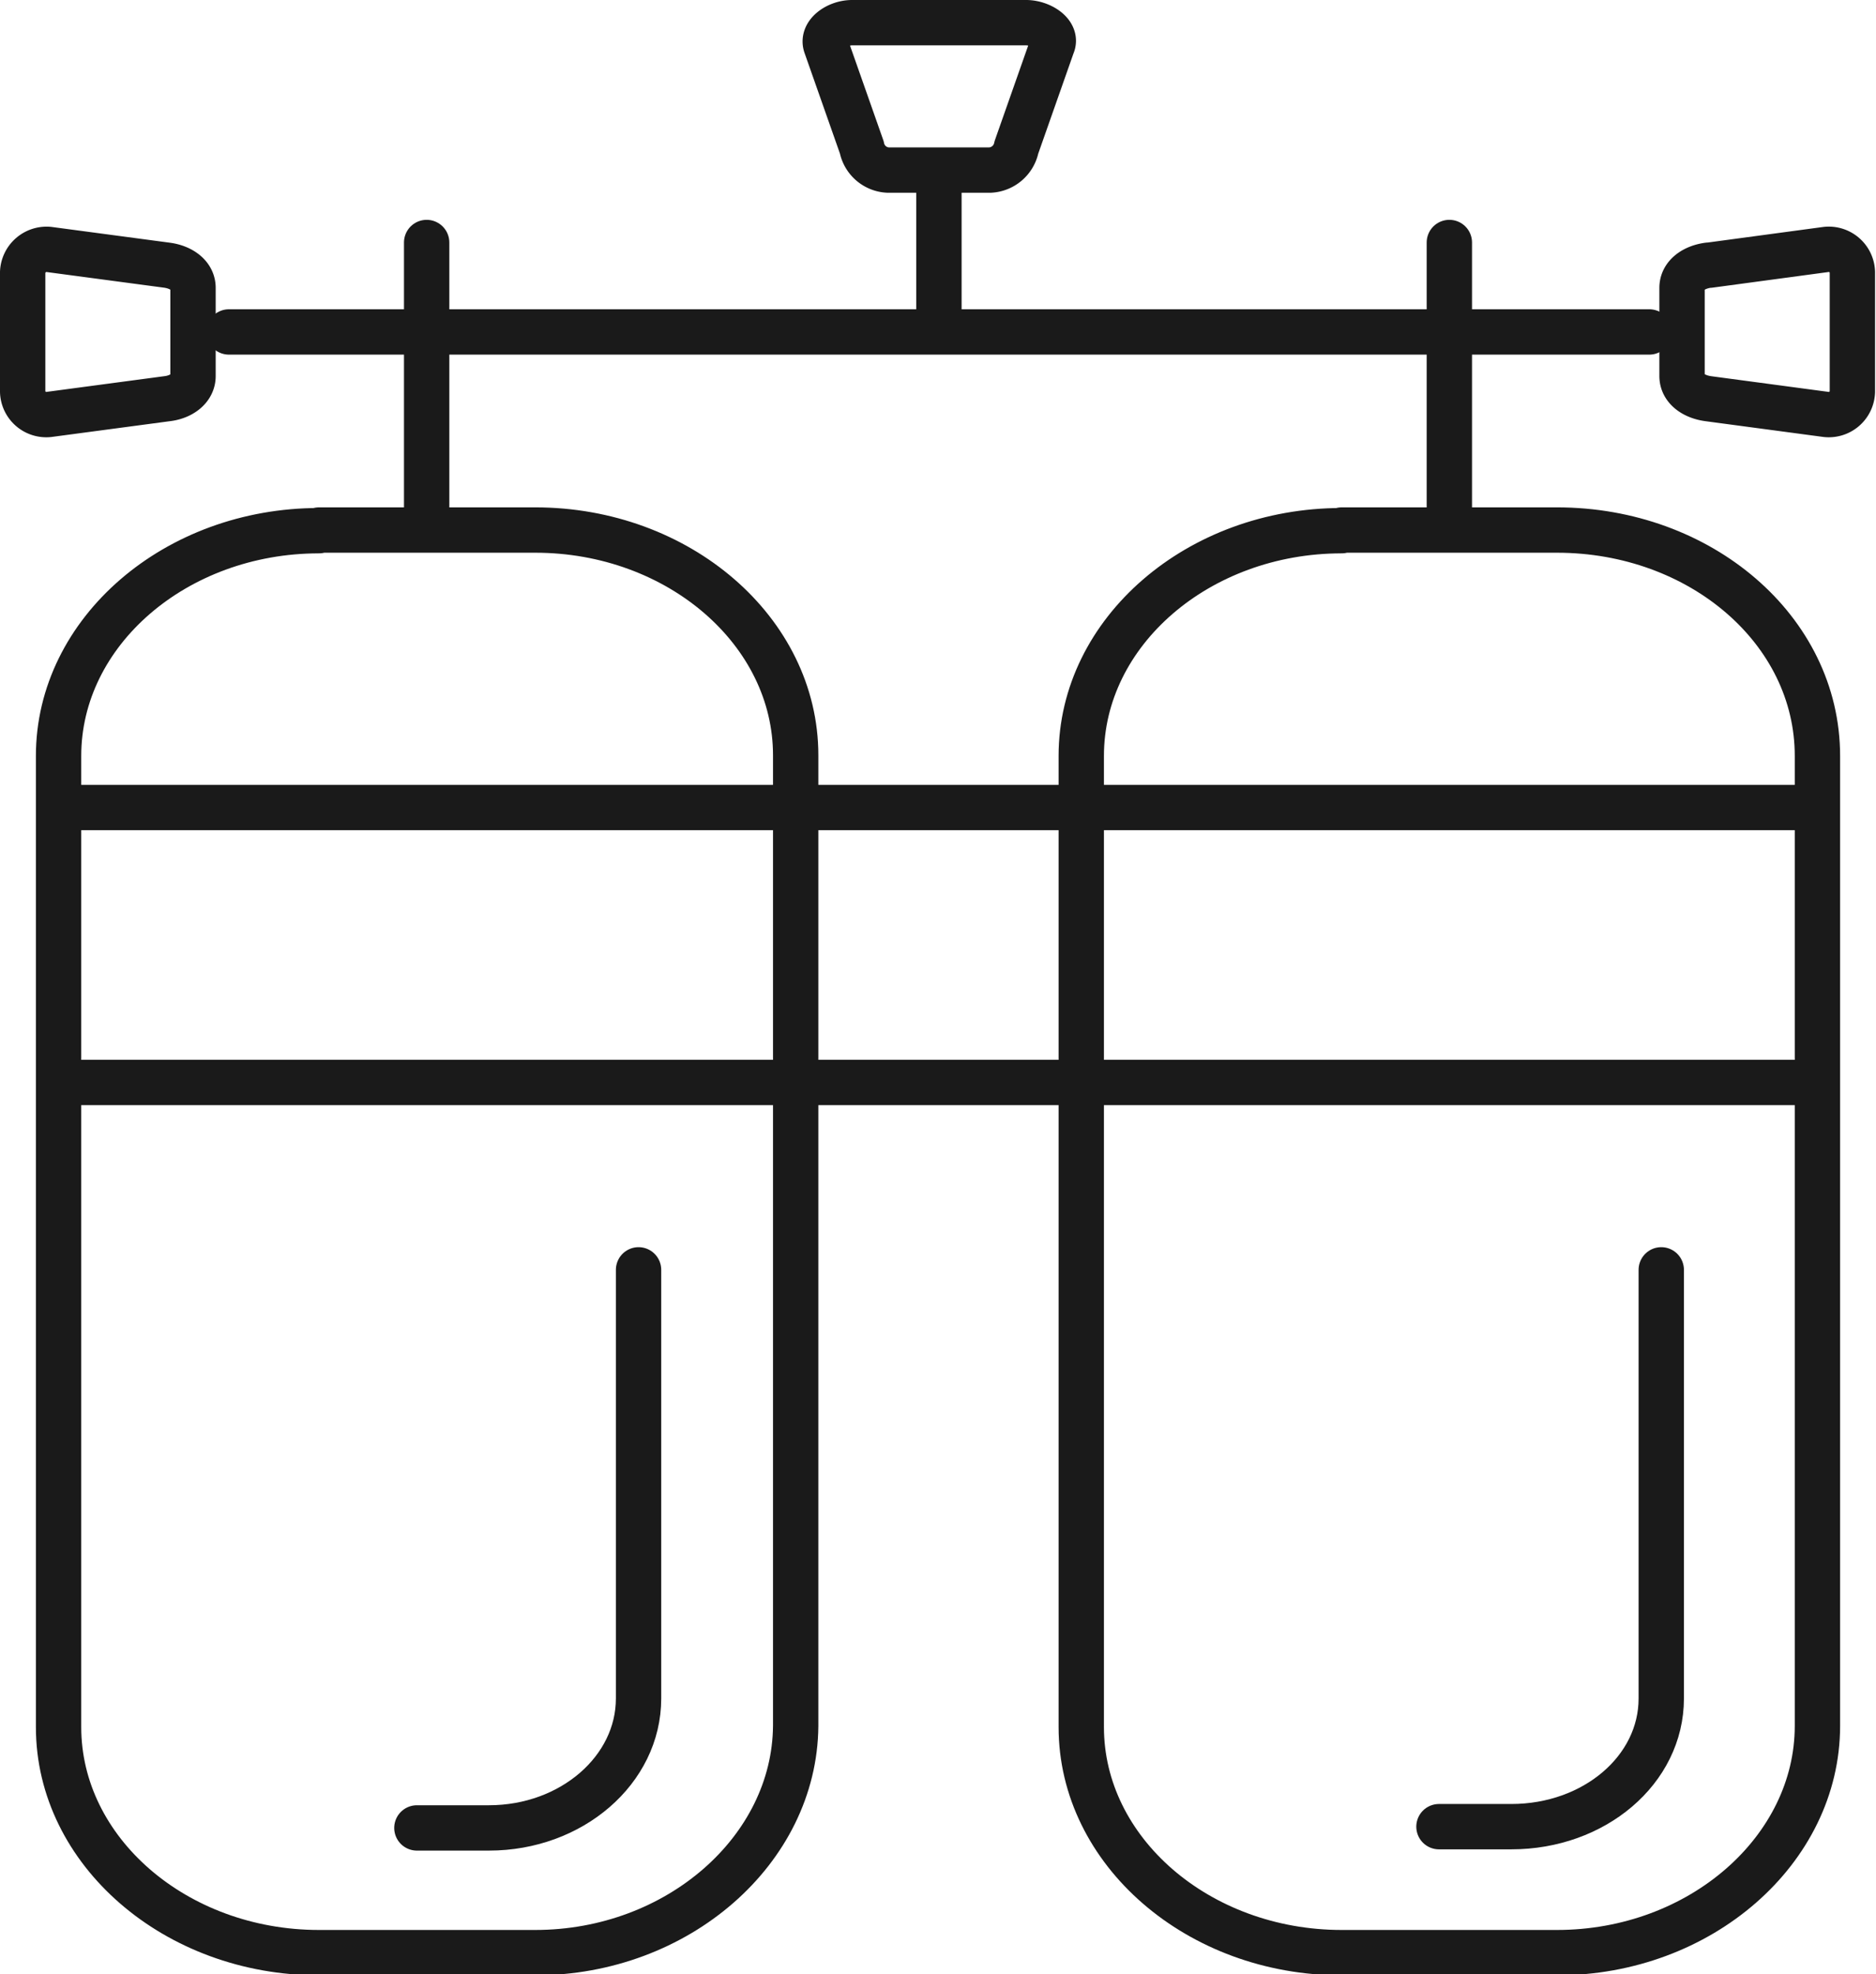 <svg xmlns="http://www.w3.org/2000/svg" viewBox="0 0 59.58 62.68"><defs><style>.cls-1{fill:none;stroke:#1a1a1a;stroke-linecap:round;stroke-linejoin:round;stroke-width:1.44px;}</style></defs><g id="Layer_2" data-name="Layer 2"><g id="Layer_1-2" data-name="Layer 1"><path class="cls-1" d="M10.13,16.83H17c4.55,0,8.27,3.21,8.27,7.15V54.8C25.24,58.74,21.52,62,17,62H10.13c-4.55,0-8.27-3.22-8.27-7.16V24c0-3.94,3.72-7.15,8.27-7.15Z"></path><path class="cls-1" d="M42.61,16.83h6.84C54,16.83,57.72,20,57.72,24V54.8C57.72,58.74,54,62,49.45,62H42.61c-4.55,0-8.27-3.22-8.27-7.16V24c0-3.94,3.72-7.15,8.27-7.15Z"></path><line class="cls-1" x1="7.27" y1="10.54" x2="52.38" y2="10.54"></line><line class="cls-1" x1="13.55" y1="7.7" x2="13.55" y2="16.45"></line><line class="cls-1" x1="46.03" y1="7.7" x2="46.03" y2="16.45"></line><line class="cls-1" x1="29.82" y1="5.69" x2="29.82" y2="10.23"></line><line class="cls-1" x1="2.5" y1="25.64" x2="57.15" y2="25.64"></line><line class="cls-1" x1="2.5" y1="34.37" x2="57.15" y2="34.37"></line><path class="cls-1" d="M1.55,7.92l3.75.5c.45.06.83.32.83.72v2.8c0,.4-.38.67-.83.72l-3.75.5a.75.75,0,0,1-.83-.72V8.64a.76.76,0,0,1,.83-.72Z"></path><path class="cls-1" d="M54.29,8.42,58,7.92a.75.75,0,0,1,.83.72v3.8a.75.75,0,0,1-.83.72l-3.74-.5c-.46-.06-.84-.32-.84-.72V9.14c0-.4.38-.66.84-.72Z"></path><path class="cls-1" d="M27.37,4.68,26.23,1.44c-.13-.38.37-.72.83-.72h5.53c.46,0,1,.34.83.72L32.28,4.68a.9.9,0,0,1-.83.72H28.2a.89.89,0,0,1-.83-.72Z"></path><path class="cls-1" d="M52.76,40.32V53.93C52.76,56.2,50.63,58,48,58h-2.3"></path><path class="cls-1" d="M20.28,40.32V53.93c0,2.27-2.13,4.11-4.75,4.11H13.24"></path></g></g></svg>
